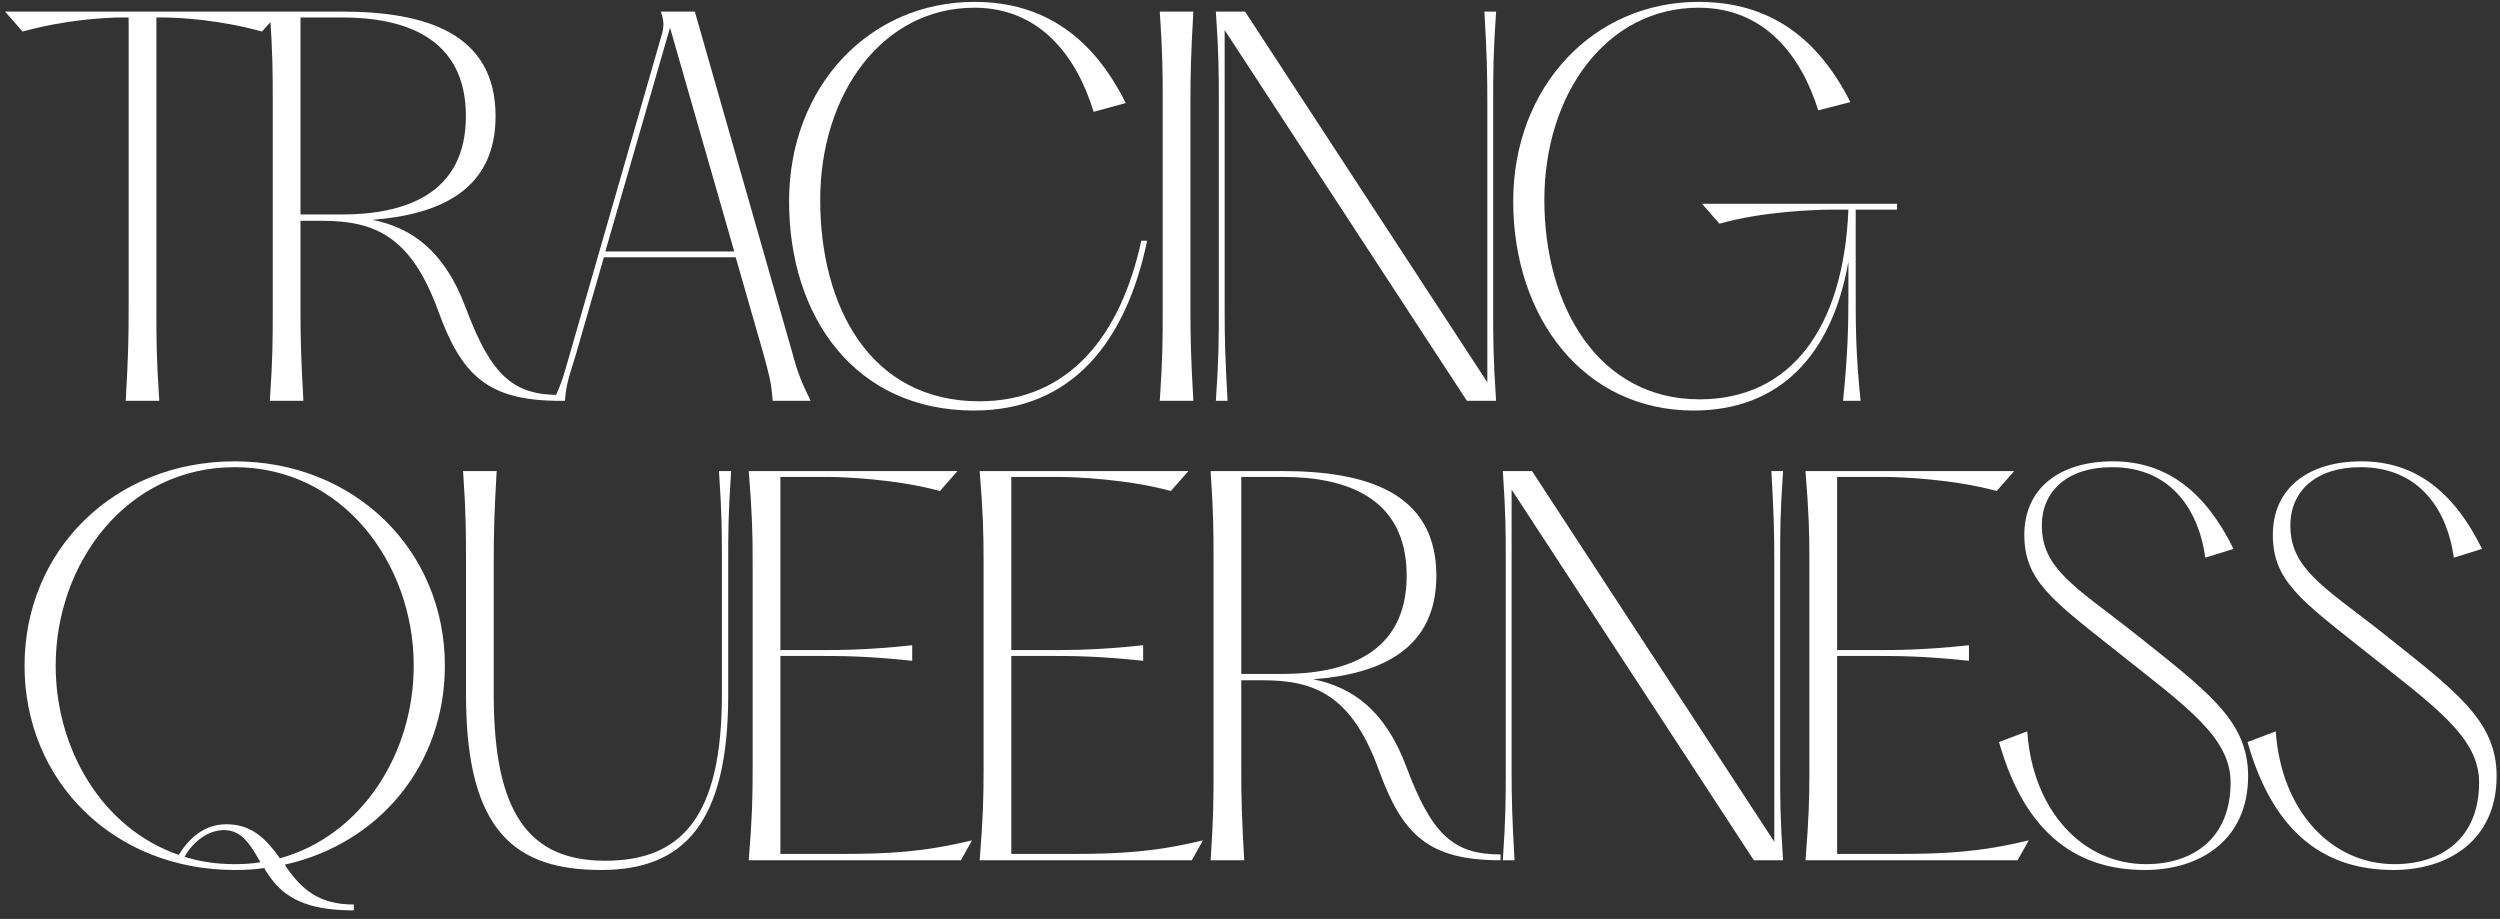 <svg width="185" height="68" viewBox="0 0 185 68" fill="none" xmlns="http://www.w3.org/2000/svg">
<rect x="0" y="0" width="185" height="68" fill="#333333" stroke="none"/>
<path d="M11.788 29.659C11.572 26.455 11.572 25.123 11.572 22.891V1.291H11.932C13.336 1.291 16.288 1.471 19.384 2.335L20.716 0.859H0.376L1.672 2.335C4.804 1.471 7.756 1.291 9.124 1.291H9.52V22.891C9.52 25.123 9.484 26.455 9.304 29.659H11.788ZM34.44 22.711C32.856 18.499 30.408 16.843 27.564 16.267C32.64 15.871 36.672 13.999 36.672 8.599C36.672 2.407 31.416 0.859 25.296 0.859H19.968C20.184 4.063 20.184 5.395 20.184 7.591V22.891C20.184 25.123 20.184 26.455 19.968 29.659H22.452C22.272 26.455 22.236 25.123 22.236 22.891V16.339H23.82C27.708 16.339 30.408 17.455 32.424 22.999C34.152 27.751 36.06 29.659 41.424 29.659V29.227C37.968 29.227 36.348 27.823 34.44 22.711ZM22.236 1.291H25.296C29.868 1.291 34.476 2.731 34.476 8.599C34.476 14.431 29.868 15.871 25.296 15.871H22.236V1.291ZM51.418 0.859H48.898C49.114 1.471 49.15 1.831 49.006 2.443L42.166 26.203C41.77 27.535 41.662 28.183 40.942 29.659H41.806C41.914 28.183 42.238 27.535 42.634 26.167L44.686 19.039H54.442L56.458 26.059C56.854 27.535 57.07 28.147 57.178 29.659H59.986C59.302 28.255 59.014 27.571 58.618 26.059L51.418 0.859ZM49.582 2.047L54.334 18.607H44.794L49.582 2.047ZM72.071 30.379C79.343 30.379 83.339 25.267 84.887 17.815H84.455C82.943 24.799 79.127 29.695 72.467 29.695C64.403 29.695 60.695 22.711 60.695 14.791C60.695 6.979 65.267 0.571 72.107 0.571C76.931 0.571 79.667 4.135 80.927 8.275L83.303 7.627C80.927 2.839 77.327 0.139 72.107 0.139C64.331 0.139 58.391 6.403 58.391 14.899C58.391 23.431 63.251 30.379 72.071 30.379ZM88.308 29.659C88.128 26.455 88.092 25.123 88.092 22.891V7.591C88.092 5.395 88.128 4.063 88.308 0.859H85.824C86.04 4.063 86.04 5.395 86.04 7.591V22.891C86.04 25.123 86.04 26.455 85.824 29.659H88.308ZM110.495 7.591C110.495 5.395 110.495 4.063 110.711 0.859H109.847C110.027 4.063 110.063 5.395 110.063 7.591V28.291L92.135 0.859H89.975C90.192 4.063 90.192 5.395 90.192 7.591V22.891C90.192 25.123 90.192 26.455 89.975 29.659H90.84C90.659 26.455 90.624 25.123 90.624 22.891V2.227L108.551 29.659H110.711C110.495 26.455 110.495 25.123 110.495 22.891V7.591ZM125.334 30.379C131.67 30.379 135.558 26.311 136.782 19.363V21.739C136.782 24.079 136.746 26.131 136.386 29.659H137.682C137.322 26.131 137.322 24.079 137.322 21.739V15.511H140.382V15.079H125.946L127.242 16.555C130.374 15.655 134.298 15.511 135.666 15.511H136.782C136.422 24.295 132.498 29.551 125.766 29.551C118.314 29.551 114.282 22.711 114.282 14.791C114.282 6.979 118.854 0.571 125.694 0.571C130.59 0.571 133.29 4.135 134.55 8.167L136.926 7.555C134.55 2.839 130.986 0.139 125.694 0.139C117.918 0.139 111.978 6.403 111.978 14.899C111.978 23.431 117.126 30.379 125.334 30.379ZM32.92 49.259C32.92 40.727 26.26 34.139 17.368 34.139C8.44 34.139 1.816 40.727 1.816 49.259C1.816 57.827 8.44 64.379 17.368 64.379C18.124 64.379 18.844 64.343 19.564 64.235C19.672 64.487 19.852 64.703 19.996 64.919C21.328 66.827 23.452 67.367 26.188 67.367V66.935C23.596 66.935 22.336 65.819 21.184 64.163L21.076 63.983C28.06 62.435 32.92 56.603 32.92 49.259ZM20.716 63.515C19.708 62.111 18.664 60.995 16.756 60.995C15.1 60.995 13.984 62.039 13.228 63.263C7.576 61.319 4.12 55.451 4.12 49.259C4.12 41.699 9.34 34.571 17.368 34.571C25.36 34.571 30.616 41.699 30.616 49.259C30.616 55.739 26.8 61.823 20.716 63.515ZM17.368 63.947C16.036 63.947 14.812 63.767 13.66 63.407C14.2 62.399 15.316 61.427 16.576 61.427C17.944 61.427 18.556 62.579 19.276 63.803C18.664 63.911 18.016 63.947 17.368 63.947ZM44.492 64.379C50.648 64.379 53.888 60.851 53.888 51.419V41.591C53.888 39.395 53.888 38.063 54.104 34.859H53.204C53.42 38.063 53.42 39.395 53.42 41.591V51.419C53.42 60.455 50.432 63.695 44.78 63.695C39.092 63.695 36.536 60.095 36.536 51.419V41.591C36.536 39.395 36.572 38.063 36.752 34.859H34.268C34.484 38.063 34.484 39.395 34.484 41.591V51.419C34.484 61.607 38.192 64.379 44.492 64.379ZM71.104 63.659L71.932 62.183C68.404 63.047 65.74 63.191 62.284 63.191H57.748V48.539H60.304C62.212 48.539 64.156 48.539 67.504 48.899V47.747C64.156 48.107 62.212 48.107 60.304 48.107H57.748V35.291H61.132C62.536 35.291 66.424 35.471 69.556 36.335L70.852 34.859H55.408C55.66 38.063 55.696 39.395 55.696 41.591V56.891C55.696 59.123 55.66 60.455 55.408 63.659H71.104ZM88.193 63.659L89.021 62.183C85.493 63.047 82.829 63.191 79.373 63.191H74.837V48.539H77.393C79.301 48.539 81.245 48.539 84.593 48.899V47.747C81.245 48.107 79.301 48.107 77.393 48.107H74.837V35.291H78.221C79.625 35.291 83.513 35.471 86.645 36.335L87.941 34.859H72.497C72.749 38.063 72.785 39.395 72.785 41.591V56.891C72.785 59.123 72.749 60.455 72.497 63.659H88.193ZM104.058 56.711C102.474 52.499 100.026 50.843 97.182 50.267C102.258 49.871 106.29 47.999 106.29 42.599C106.29 36.407 101.034 34.859 94.914 34.859H89.586C89.802 38.063 89.802 39.395 89.802 41.591V56.891C89.802 59.123 89.802 60.455 89.586 63.659H92.07C91.89 60.455 91.854 59.123 91.854 56.891V50.339H93.438C97.326 50.339 100.026 51.455 102.042 56.999C103.77 61.751 105.678 63.659 111.042 63.659V63.227C107.586 63.227 105.966 61.823 104.058 56.711ZM91.854 35.291H94.914C99.486 35.291 104.094 36.731 104.094 42.599C104.094 48.431 99.486 49.871 94.914 49.871H91.854V35.291ZM131.73 41.591C131.73 39.395 131.73 38.063 131.946 34.859H131.082C131.262 38.063 131.298 39.395 131.298 41.591V62.291L113.37 34.859H111.21C111.426 38.063 111.426 39.395 111.426 41.591V56.891C111.426 59.123 111.426 60.455 111.21 63.659H112.074C111.894 60.455 111.858 59.123 111.858 56.891V36.227L129.786 63.659H131.946C131.73 60.455 131.73 59.123 131.73 56.891V41.591ZM149.303 63.659L150.131 62.183C146.603 63.047 143.939 63.191 140.483 63.191H135.947V48.539H138.503C140.411 48.539 142.355 48.539 145.703 48.899V47.747C142.355 48.107 140.411 48.107 138.503 48.107H135.947V35.291H139.331C140.735 35.291 144.623 35.471 147.755 36.335L149.051 34.859H133.607C133.859 38.063 133.895 39.395 133.895 41.591V56.891C133.895 59.123 133.859 60.455 133.607 63.659H149.303ZM158.728 64.379C162.868 64.379 166.36 62.111 166.36 57.431C166.36 53.255 163.264 51.095 157.576 46.559C153.508 43.391 151.096 42.023 151.096 38.891C151.096 36.299 153.04 34.571 156.28 34.571C160.852 34.571 162.76 38.027 163.192 41.267L165.28 40.619C163.228 36.443 160.384 34.139 156.352 34.139C152.428 34.139 149.8 36.119 149.8 39.575C149.8 42.959 151.852 44.399 156.568 48.143C161.716 52.247 165.064 54.515 165.064 57.899C165.064 62.039 162.292 63.947 158.8 63.947C154.084 63.947 150.412 59.951 150.016 54.119L147.928 54.911C149.944 62.039 154.012 64.379 158.728 64.379ZM177.118 64.379C181.258 64.379 184.75 62.111 184.75 57.431C184.75 53.255 181.654 51.095 175.966 46.559C171.898 43.391 169.486 42.023 169.486 38.891C169.486 36.299 171.43 34.571 174.67 34.571C179.242 34.571 181.15 38.027 181.582 41.267L183.67 40.619C181.618 36.443 178.774 34.139 174.742 34.139C170.818 34.139 168.19 36.119 168.19 39.575C168.19 42.959 170.242 44.399 174.958 48.143C180.106 52.247 183.454 54.515 183.454 57.899C183.454 62.039 180.682 63.947 177.19 63.947C172.474 63.947 168.802 59.951 168.406 54.119L166.318 54.911C168.334 62.039 172.402 64.379 177.118 64.379Z" fill="white"/>
</svg>
